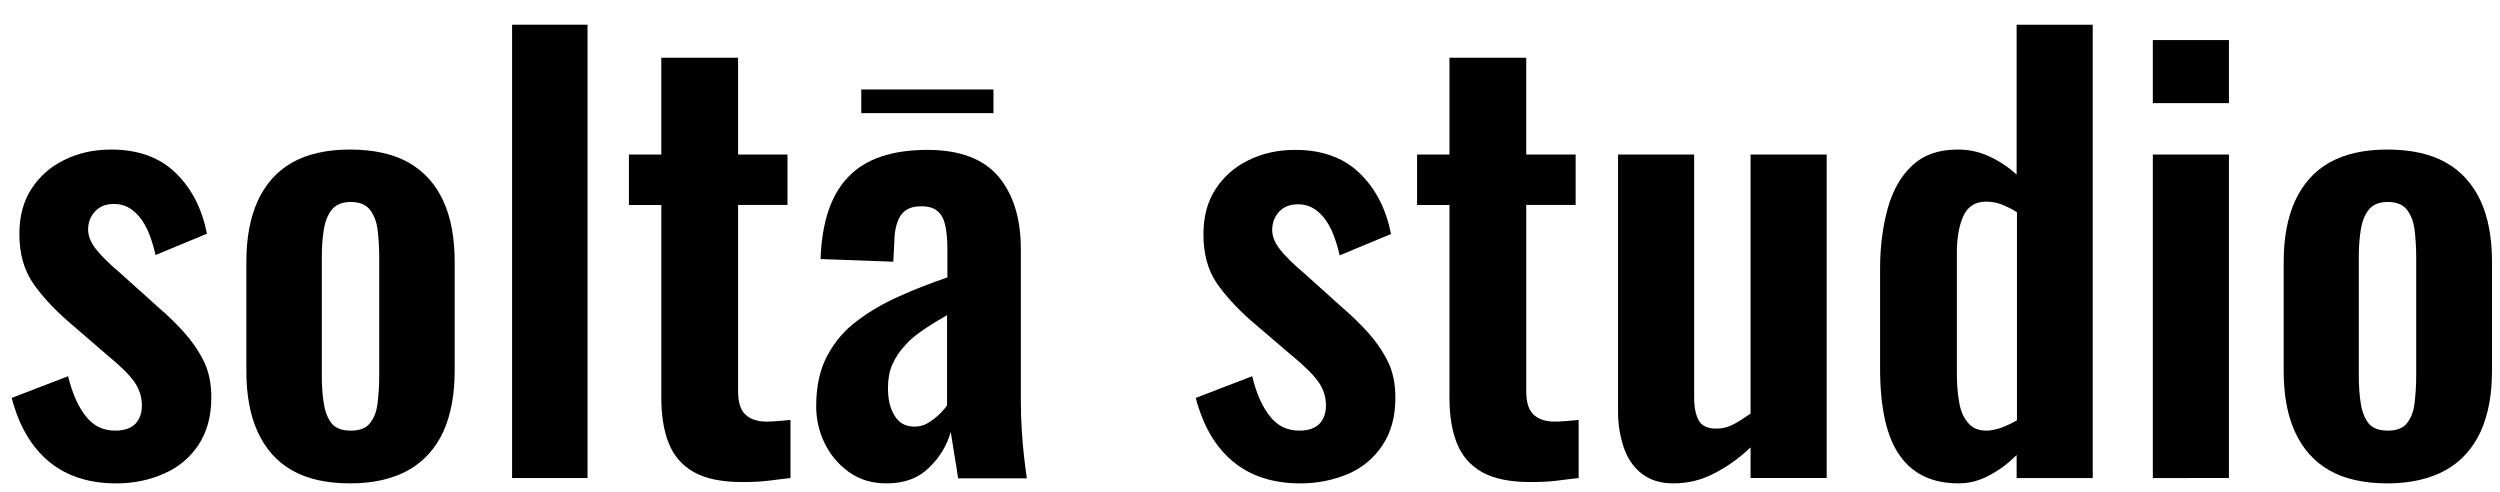 <?xml version="1.0" encoding="utf-8"?>
<!-- Generator: Adobe Illustrator 28.1.0, SVG Export Plug-In . SVG Version: 6.00 Build 0)  -->
<svg version="1.1" id="Calque_1" xmlns="http://www.w3.org/2000/svg" xmlns:xlink="http://www.w3.org/1999/xlink" x="0px" y="0px"
	 viewBox="0 0 748.9 147.3" style="enable-background:new 0 0 748.9 147.3;" xml:space="preserve">
<g>
	<g>
		<path d="M34.8,144.8c-8.2,0-14.9-2.2-20.1-6.5c-5.3-4.4-9-10.7-11.2-19.1l16.9-6.5c1.3,5.3,3.1,9.3,5.4,12.1
			c2.2,2.8,5.1,4.2,8.7,4.2c2.7,0,4.7-0.7,6-2c1.3-1.3,2-3.2,2-5.5c0-2.7-0.8-5.1-2.4-7.3c-1.6-2.2-4.4-4.9-8.3-8.1L20.1,96
			c-4.2-3.7-7.7-7.5-10.3-11.3C7.2,80.8,5.8,76,5.8,70.1c0-5.3,1.2-9.8,3.6-13.5c2.4-3.7,5.7-6.7,9.9-8.7c4.2-2.1,8.9-3.1,14-3.1
			c8,0,14.5,2.3,19.3,7c4.8,4.6,7.9,10.7,9.4,18.2l-15.4,6.4c-0.6-2.7-1.4-5.2-2.4-7.5c-1.1-2.3-2.4-4.2-4.1-5.6
			c-1.7-1.5-3.7-2.2-6-2.2s-4.2,0.7-5.6,2.2c-1.4,1.5-2.1,3.3-2.1,5.5c0,1.9,0.8,3.9,2.4,5.9c1.6,2,3.9,4.3,7,6.9l11.9,10.7
			c2.6,2.2,5,4.6,7.4,7.2c2.3,2.6,4.3,5.4,5.9,8.6c1.6,3.2,2.3,6.8,2.3,11c0,5.6-1.3,10.3-3.8,14.1c-2.5,3.8-5.9,6.7-10.2,8.6
			C44.9,143.8,40.1,144.8,34.8,144.8z"/>
		<path d="M104.9,144.8c-7,0-12.9-1.3-17.4-3.9c-4.6-2.6-8-6.5-10.3-11.5c-2.3-5-3.4-11.1-3.4-18.3V78.5c0-7.2,1.1-13.2,3.4-18.3
			c2.3-5,5.7-8.9,10.3-11.5c4.6-2.6,10.4-3.9,17.4-3.9c7,0,12.9,1.3,17.5,3.9c4.6,2.6,8.1,6.5,10.4,11.5c2.3,5,3.4,11.1,3.4,18.3
			v32.5c0,7.2-1.1,13.2-3.4,18.3c-2.3,5-5.8,8.9-10.4,11.5C117.8,143.4,112,144.8,104.9,144.8z M105.1,129c2.6,0,4.5-0.7,5.7-2.2
			c1.2-1.5,2-3.4,2.3-6c0.3-2.5,0.5-5.3,0.5-8.3V77c0-3-0.2-5.8-0.5-8.2c-0.3-2.5-1.1-4.4-2.3-6c-1.2-1.5-3.1-2.3-5.7-2.3
			c-2.6,0-4.5,0.8-5.7,2.3c-1.2,1.5-2,3.5-2.4,6c-0.4,2.5-0.6,5.2-0.6,8.2v35.6c0,3,0.2,5.8,0.6,8.3c0.4,2.5,1.2,4.5,2.4,6
			C100.6,128.3,102.5,129,105.1,129z"/>
		<path d="M153.4,143.3V7.4H176v135.8H153.4z"/>
		<path d="M222.3,144.4c-6.1,0-11-1-14.5-3c-3.5-2-6-4.9-7.5-8.7c-1.5-3.8-2.2-8.3-2.2-13.6V61.4h-9.7V46.3h9.7v-29h23v29h14.8v15.1
			h-14.8v55.7c0,3.4,0.7,5.7,2.2,7.1c1.5,1.4,3.6,2.1,6.5,2.1c1.2,0,2.4-0.1,3.6-0.2c1.2-0.1,2.3-0.2,3.4-0.3v17.4
			c-1.9,0.2-4.1,0.5-6.6,0.8C227.8,144.3,225.1,144.4,222.3,144.4z"/>
		<path d="M389.5,144.8c-8.2,0-14.9-2.2-20.1-6.5c-5.3-4.4-9-10.7-11.2-19.1l16.9-6.5c1.3,5.3,3.1,9.3,5.4,12.1
			c2.2,2.8,5.1,4.2,8.7,4.2c2.7,0,4.7-0.7,6-2c1.3-1.3,2-3.2,2-5.5c0-2.7-0.8-5.1-2.4-7.3c-1.6-2.2-4.4-4.9-8.3-8.1L374.7,96
			c-4.2-3.7-7.7-7.5-10.3-11.3c-2.6-3.9-3.9-8.7-3.9-14.5c0-5.3,1.2-9.8,3.6-13.5c2.4-3.7,5.7-6.7,9.9-8.7c4.2-2.1,8.9-3.1,14-3.1
			c8,0,14.5,2.3,19.3,7c4.8,4.6,7.9,10.7,9.4,18.2l-15.4,6.4c-0.6-2.7-1.4-5.2-2.4-7.5c-1.1-2.3-2.4-4.2-4.1-5.6
			c-1.7-1.5-3.7-2.2-6-2.2c-2.3,0-4.2,0.7-5.6,2.2c-1.4,1.5-2.1,3.3-2.1,5.5c0,1.9,0.8,3.9,2.4,5.9c1.6,2,3.9,4.3,7,6.9l11.9,10.7
			c2.6,2.2,5,4.6,7.4,7.2c2.3,2.6,4.3,5.4,5.9,8.6c1.6,3.2,2.3,6.8,2.3,11c0,5.6-1.3,10.3-3.8,14.1c-2.5,3.8-5.9,6.7-10.2,8.6
			C399.5,143.8,394.8,144.8,389.5,144.8z"/>
		<path d="M458.4,144.4c-6.1,0-11-1-14.5-3c-3.5-2-6-4.9-7.5-8.7c-1.5-3.8-2.2-8.3-2.2-13.6V61.4h-9.7V46.3h9.7v-29h23v29H472v15.1
			h-14.8v55.7c0,3.4,0.7,5.7,2.2,7.1c1.5,1.4,3.6,2.1,6.5,2.1c1.2,0,2.4-0.1,3.6-0.2c1.2-0.1,2.3-0.2,3.4-0.3v17.4
			c-1.9,0.2-4.1,0.5-6.6,0.8C463.9,144.3,461.2,144.4,458.4,144.4z"/>
		<path d="M501.2,144.8c-3.8,0-6.9-1-9.4-2.9c-2.5-2-4.3-4.6-5.4-7.9c-1.1-3.3-1.7-6.8-1.7-10.5V46.3h22.8v72.9
			c0,2.9,0.5,5.2,1.4,6.8c0.9,1.6,2.7,2.4,5.3,2.4c1.7,0,3.4-0.4,5.1-1.3c1.7-0.9,3.4-2,5.1-3.2V46.3h22.8v96.9h-22.8V134
			c-3.2,3.1-6.8,5.7-10.7,7.7C509.8,143.8,505.7,144.8,501.2,144.8z"/>
		<path d="M586.7,144.8c-7.7,0-13.6-2.7-17.5-8.2c-4-5.5-6-14.3-6-26.3V80.5c0-6.7,0.8-12.7,2.3-18.1c1.5-5.4,3.9-9.6,7.3-12.8
			c3.4-3.2,7.9-4.8,13.6-4.8c3.5,0,6.7,0.7,9.6,2.1c3,1.4,5.7,3.2,8.1,5.4V7.4h22.8v135.8h-22.8v-6.9c-2.6,2.6-5.3,4.6-8.2,6.1
			C593,144,589.9,144.8,586.7,144.8z M595.1,129c1.2,0,2.6-0.3,4.2-0.8c1.6-0.6,3.2-1.3,4.9-2.3V63.6c-1.3-0.9-2.8-1.6-4.4-2.3
			c-1.6-0.6-3.2-0.9-4.9-0.9c-3.2,0-5.5,1.5-6.8,4.4c-1.3,3-1.9,6.6-1.9,10.8v36.2c0,3.2,0.2,6.1,0.7,8.7c0.4,2.6,1.3,4.6,2.6,6.1
			C590.8,128.2,592.6,129,595.1,129z"/>
		<path d="M644.9,30.9V12h22.8v18.9H644.9z M644.9,143.3V46.3h22.8v96.9H644.9z"/>
		<path d="M715.2,144.8c-7,0-12.9-1.3-17.4-3.9c-4.6-2.6-8-6.5-10.3-11.5c-2.3-5-3.4-11.1-3.4-18.3V78.5c0-7.2,1.1-13.2,3.4-18.3
			c2.3-5,5.7-8.9,10.3-11.5c4.6-2.6,10.4-3.9,17.4-3.9c7,0,12.9,1.3,17.5,3.9c4.6,2.6,8.1,6.5,10.4,11.5c2.3,5,3.4,11.1,3.4,18.3
			v32.5c0,7.2-1.1,13.2-3.4,18.3c-2.3,5-5.8,8.9-10.4,11.5C728,143.4,722.2,144.8,715.2,144.8z M715.3,129c2.6,0,4.5-0.7,5.7-2.2
			c1.2-1.5,2-3.4,2.3-6c0.3-2.5,0.5-5.3,0.5-8.3V77c0-3-0.2-5.8-0.5-8.2c-0.3-2.5-1.1-4.4-2.3-6c-1.2-1.5-3.1-2.3-5.7-2.3
			c-2.6,0-4.5,0.8-5.7,2.3c-1.2,1.5-2,3.5-2.4,6c-0.4,2.5-0.6,5.2-0.6,8.2v35.6c0,3,0.2,5.8,0.6,8.3c0.4,2.5,1.2,4.5,2.4,6
			C710.8,128.3,712.7,129,715.3,129z"/>
		<g>
			<path d="M265.6,144.8c-4.4,0-8.1-1.1-11.3-3.4c-3.2-2.3-5.6-5.2-7.3-8.7c-1.7-3.5-2.5-7.2-2.5-11c0-6,1.1-11.1,3.4-15.3
				c2.2-4.1,5.2-7.6,9-10.4c3.7-2.8,7.9-5.2,12.6-7.3c4.6-2.1,9.4-3.9,14.3-5.6v-8.4c0-2.8-0.2-5.1-0.6-7c-0.4-1.9-1.1-3.4-2.3-4.4
				c-1.1-1-2.7-1.5-4.9-1.5c-2,0-3.6,0.4-4.8,1.3c-1.2,0.9-2,2.2-2.5,3.8c-0.5,1.6-0.8,3.5-0.8,5.6l-0.3,5.9l-21.8-0.8
				c0.4-11.2,3.2-19.4,8.4-24.7c5.1-5.3,13-8,23.6-8c9.7,0,16.8,2.7,21.3,8c4.5,5.4,6.7,12.6,6.7,21.8v44.8c0,3.6,0.1,6.8,0.3,9.7
				c0.2,2.9,0.4,5.5,0.7,7.9c0.3,2.3,0.5,4.4,0.8,6.2h-20.6c-0.3-2.2-0.7-4.8-1.2-7.6c-0.4-2.8-0.8-4.9-1-6.3
				c-1.1,3.9-3.2,7.5-6.4,10.6C275.2,143.2,271,144.8,265.6,144.8z M258,33.9v-7.1h39.6v7.1H258z M274,127.8c1.5,0,2.8-0.4,4-1.1
				c1.2-0.7,2.3-1.6,3.4-2.6c1-1,1.8-1.9,2.3-2.7v-27c-2.6,1.5-4.9,2.9-7.1,4.4c-2.2,1.5-4.1,3-5.6,4.8c-1.6,1.7-2.8,3.6-3.7,5.6
				c-0.9,2-1.3,4.4-1.3,7c0,3.6,0.7,6.4,2.1,8.5C269.4,126.8,271.4,127.8,274,127.8z"/>
		</g>
	</g>
</g>
</svg>
